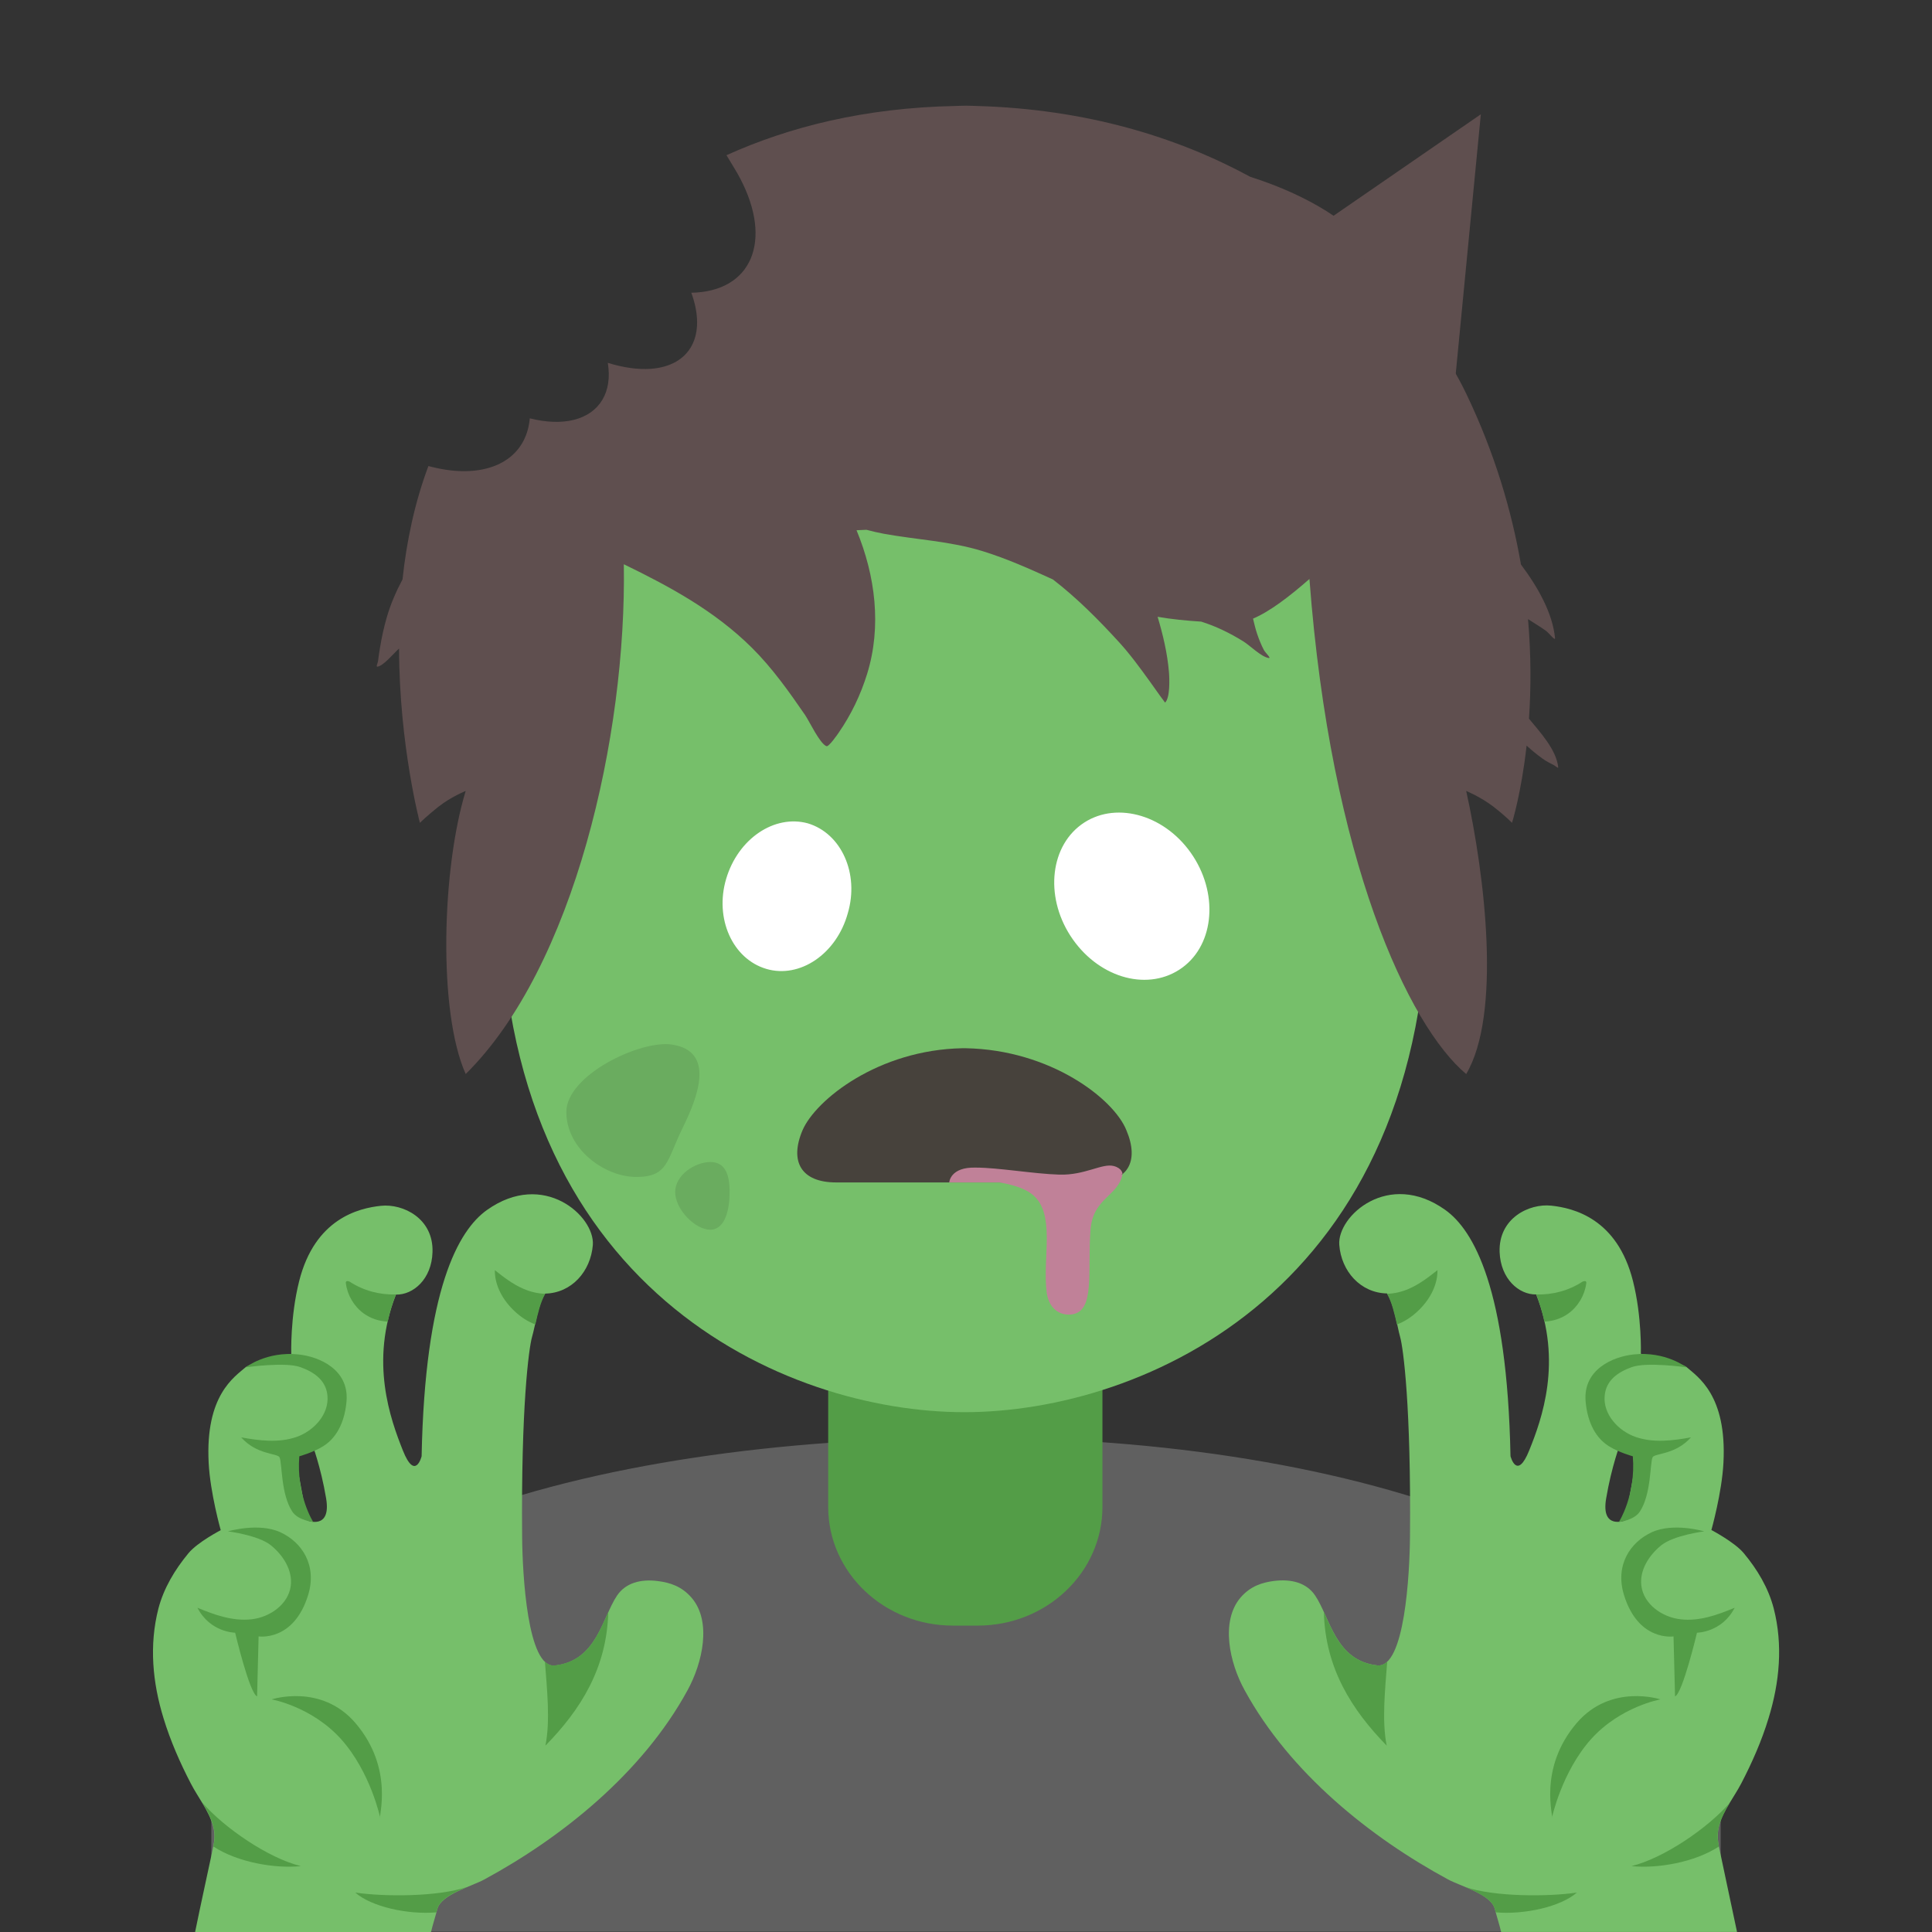 <?xml version="1.0" encoding="UTF-8" standalone="no"?>
<svg
   width="128"
   height="128"
   version="1.1"
   id="svg26823"
   sodipodi:docname="emoji_u1f9df.svg"
   inkscape:version="1.2.2 (732a01da63, 2022-12-09)"
   xmlns:inkscape="http://www.inkscape.org/namespaces/inkscape"
   xmlns:sodipodi="http://sodipodi.sourceforge.net/DTD/sodipodi-0.dtd"
   xmlns="http://www.w3.org/2000/svg"
   xmlns:svg="http://www.w3.org/2000/svg">
  <rect width="100%" height="100%" fill="#333333" stroke="none"/>
  <defs
     id="defs26827">
        
    
        
    </defs>
  <sodipodi:namedview
     id="namedview26825"
     pagecolor="#ffffff"
     bordercolor="#000000"
     borderopacity="0.25"
     inkscape:showpageshadow="2"
     inkscape:pageopacity="0.0"
     inkscape:pagecheckerboard="0"
     inkscape:deskcolor="#d1d1d1"
     showgrid="false"
     inkscape:zoom="2.1210938"
     inkscape:cx="46.909761"
     inkscape:cy="98.53407"
     inkscape:window-width="1366"
     inkscape:window-height="697"
     inkscape:window-x="-8"
     inkscape:window-y="-8"
     inkscape:window-maximized="1"
     inkscape:current-layer="svg26823" />
  <path
     d="M14 118.09v9.89h100v-9.89c0-15.17-24.54-22.87-49.62-22.84-24.92.03-50.38 6.78-50.38 22.84z"
     fill="#606060"
     id="path26799" />
  <path
     d="M63.95 90.25h-9.08v9.59c0 4.34 3.7 7.86 8.26 7.86h1.65c4.56 0 8.26-3.52 8.26-7.86v-9.59z"
     fill="#539d47"
     id="path26801" />
  <path
     id="path26803"
     d="M 63.891 13.57 C 59.056 13.57 54.931 14.317 51.424 15.719 C 52.678 19.24 51.165 21.906 47.609 21.969 C 48.638 24.787 47.556 26.817 44.92 27.01 C 44.072 27.068 43.104 26.933 42.076 26.613 C 42.395 28.547 41.545 29.967 39.812 30.395 C 39.116 30.565 38.299 30.556 37.422 30.393 C 34.301 38.005 33.17 47.804 33.17 58.961 C 33.17 85.471 52.061 93.561 63.891 93.561 C 75.721 93.561 94.609 85.471 94.609 58.961 C 94.609 32.451 88.241 13.57 63.891 13.57 z "
     style="fill:#76bf6a;fill-opacity:1" />
  <path
     d="M50.765 64.19c-2.23-.66-3.434-3.334-2.656-5.96.792-2.677 3.207-4.28 5.403-3.684 2.23.66 3.433 3.334 2.656 5.961-.743 2.691-3.173 4.344-5.403 3.684zM78.134 64.243c2.261-1.46 2.642-4.84.922-7.503-1.752-2.714-5.007-3.674-7.218-2.246-2.261 1.46-2.642 4.84-.922 7.503 1.752 2.713 4.957 3.706 7.218 2.246z"
     class="st1"
     fill="#fff"
     id="path26811" />
  <path
     class="st2"
     d="M74.624 74.876c-.827-2.068-5.014-5.325-10.648-5.428h-.207c-5.583.103-9.718 3.412-10.597 5.428-.879 2.067-.103 3.463 2.223 3.463h17.058c2.275 0 3.05-1.396 2.171-3.463z"
     fill="#47423c"
     id="path26813" />
  <path
     class="st3"
     d="M74.366 77.77s0-.361-.569-.516c-.775-.207-1.912.62-3.618.568-1.706-.052-4.032-.465-5.531-.465-1.706-.052-1.758.982-1.758.982h9.356c1.19 0 1.706-.207 2.12-.569z"
     fill="#c08198"
     id="path26815" />
  <path
     class="st3"
     d="M66.25 78.34c2.171.413 3.102 1.033 3.102 3.67 0 1.136-.155 2.532 0 3.67.206 1.24 1.085 1.498 1.705 1.395 1.5-.258.983-2.791 1.19-5.583.154-2.12 1.809-2.222 2.119-3.67z"
     fill="#c08198"
     id="path26817" />
  <g
     fill="#6aac5f"
     id="g26821">
    <path
       d="M45.248 74.681c-1.08 2.194-.97 3.295-3.088 3.295-2.117 0-4.638-1.857-4.638-4.303 0-2.445 4.904-4.785 6.997-4.468 2.883.438 1.72 3.46.73 5.476zM48.339 78.977c0 1.144-.291 2.495-1.287 2.495s-2.32-1.351-2.32-2.495c0-1.144 1.334-1.99 2.33-1.99s1.277.846 1.277 1.99z"
       id="path26819" />
  </g>
  <g
     id="g26380">
    <g
       id="g23592"
       transform="matrix(1.11,0,0,1.11,0.738,-9.866)"
       style="stroke-width:0.901">
	<path
   style="fill:#76bf6a;fill-opacity:1;stroke-width:0.901"
   d="m 40.62,104.26 c -0.6,-0.7 -1.31,-0.91 -2,-1 -1.05,-0.14 -1.95,0.11 -2.46,0.87 -0.89,1.33 -1.2,3.89 -3.71,4.17 -1.64,0.18 -1.93,-5.48 -1.95,-7.67 -0.07,-7.76 0.4,-11.27 0.59,-11.94 0.2,-0.68 0.35,-1.89 0.78,-2.59 1.58,-0.03 2.72,-1.32 2.85,-2.9 0.13,-1.71 -2.93,-4.5 -6.32,-2.09 -1.7,1.21 -3.7,4.7 -3.9,14.7 0,0 -0.38,1.51 -1.12,-0.35 -0.74,-1.86 -1.99,-5.3 -0.41,-9.3 1.03,0.02 2.13,-0.92 2.18,-2.53 0.07,-2.02 -1.76,-2.91 -3.08,-2.77 -1.32,0.14 -3.94,0.76 -4.88,4.5 -0.54,2.14 -0.47,4.34 -0.47,4.34 0,0 -2.46,0.57 -2.72,0.79 -0.68,0.59 -2.42,1.68 -2.21,5.71 0.09,1.79 0.72,4.02 0.72,4.02 0,0 -1.39,0.72 -1.93,1.38 -0.81,0.98 -1.47,2.08 -1.79,3.3 -0.56,2.19 -0.35,4.42 0.31,6.56 0.41,1.34 0.98,2.64 1.63,3.89 0.43,0.83 1.06,1.6 1.32,2.52 0.12,0.43 0.1,0.81 0.02,1.2 -0.08,0.42 -0.84,3.88 -1.09,5.14 h 14.08 c 0.1,-0.43 0.27,-0.95 0.38,-1.38 0.23,-0.87 2.07,-1.36 2.8,-1.76 4.6,-2.49 9.43,-6.34 12.13,-11.29 0.91,-1.66 1.45,-4.12 0.25,-5.52 z m -22.95,-4.62 -0.78,-4.22 1.06,-0.39 c 0,0 0.53,1.38 0.85,3.29 0.32,1.91 -1.13,1.32 -1.13,1.32 z"
   id="path23574" />

	<path
   style="fill:#539d47;fill-opacity:1;stroke-width:0.901"
   d="m 22.03,117.39 v 0 c -0.14,0.03 0.88,-2.91 -1.49,-5.67 -2.04,-2.37 -4.99,-1.4 -4.99,-1.4 0,0 2.39,0.42 4.15,2.38 1.76,1.97 2.33,4.69 2.33,4.69 z"
   id="path23576" />

	<path
   style="fill:#539d47;fill-opacity:1;stroke-width:0.901"
   d="m 15.5,101.12 c 0.73,0.59 1.31,1.49 1.19,2.42 -0.14,1.1 -1.24,1.88 -2.35,2 -1.11,0.12 -2.19,-0.26 -3.22,-0.69 0.76,1.48 2.25,1.49 2.25,1.49 0,0 0.86,3.63 1.31,3.8 l 0.09,-3.58 c 0,0 2.1,0.33 2.96,-2.48 0.54,-1.78 -0.38,-3.15 -1.67,-3.74 -1.29,-0.59 -3.12,-0.05 -3.12,-0.05 0,0 1.82,0.23 2.56,0.83 z"
   id="path23578" />

	<path
   style="fill:#539d47;fill-opacity:1;stroke-width:0.901"
   d="m 17.27,90.49 c 0.8,0.29 1.53,0.77 1.61,1.71 0.1,1.1 -0.81,2.1 -1.86,2.46 -1.05,0.36 -2.2,0.22 -3.29,0.02 0.93,1.05 2.17,0.94 2.29,1.19 0.16,0.34 0.07,2.19 0.76,3.24 0.35,0.53 1.25,0.62 1.25,0.62 0,0 -1.02,-1.59 -0.83,-3.92 0,0 0.84,-0.23 1.44,-0.61 0.92,-0.58 1.3,-1.67 1.38,-2.7 0.14,-1.86 -1.61,-2.64 -2.88,-2.77 -1.9,-0.2 -3.14,0.77 -3.14,0.77 0,0 2.37,-0.34 3.27,-0.01 z"
   id="path23580" />

	<path
   style="fill:#539d47;fill-opacity:1;stroke-width:0.901"
   d="m 12.07,119.1 c 1.45,0.95 3.68,1.33 5.22,1.17 -1.93,-0.47 -4.57,-2.28 -5.87,-3.78 0.26,0.44 0.51,0.88 0.64,1.37 0.12,0.43 0.1,0.81 0.02,1.2 0,0.01 -0.01,0.03 -0.01,0.04 z"
   id="path23582" />

	<path
   style="fill:#539d47;fill-opacity:1;stroke-width:0.901"
   d="m 20.54,121.85 c 0.95,0.84 3.12,1.33 4.84,1.18 0.02,-0.07 0.04,-0.14 0.06,-0.21 0.15,-0.57 0.98,-0.97 1.75,-1.3 -1.69,0.58 -4.88,0.59 -6.65,0.33 z"
   id="path23584" />

	<path
   style="fill:#539d47;fill-opacity:1;stroke-width:0.901"
   d="m 19.99,85.39 c -0.02,0.03 -0.02,0.07 -0.01,0.1 0.09,0.71 0.49,1.38 1.07,1.8 0.42,0.3 0.92,0.46 1.43,0.48 0.11,-0.53 0.26,-1.06 0.48,-1.62 -0.97,0.03 -1.94,-0.23 -2.75,-0.76 -0.06,-0.03 -0.17,-0.07 -0.22,0 z"
   id="path23586" />

	<path
   style="fill:#539d47;fill-opacity:1;stroke-width:0.901"
   d="m 28.87,84.7 c -0.01,0.94 0.5,1.82 1.19,2.46 0.35,0.33 0.77,0.61 1.23,0.78 0.14,-0.62 0.3,-1.33 0.59,-1.83 -0.45,-0.01 -0.9,-0.12 -1.31,-0.3 -0.63,-0.27 -1.17,-0.69 -1.7,-1.11 z"
   id="path23588" />

	<path
   style="fill:#539d47;fill-opacity:1;stroke-width:0.901"
   d="m 35.64,105.11 c -0.6,1.33 -1.21,2.96 -3.19,3.18 -0.22,0.02 -0.41,-0.06 -0.59,-0.22 0.12,1.6 0.33,3.53 0.03,5.01 2.08,-2.12 3.67,-4.61 3.75,-7.97 z"
   id="path23590" />

</g>
    <g
       id="g23626"
       transform="matrix(1.11,0,0,1.11,-15.176,-9.866)"
       style="stroke-width:0.901">
	<path
   style="fill:#76bf6a;fill-opacity:1;stroke-width:0.901"
   d="m 87.96,109.77 c 2.7,4.95 7.53,8.8 12.13,11.29 0.73,0.4 2.58,0.89 2.8,1.76 0.11,0.43 0.28,0.95 0.38,1.38 h 14.08 c -0.26,-1.26 -1.01,-4.72 -1.09,-5.14 -0.07,-0.38 -0.09,-0.77 0.02,-1.2 0.25,-0.92 0.88,-1.68 1.32,-2.52 0.65,-1.25 1.22,-2.54 1.63,-3.89 0.66,-2.14 0.87,-4.38 0.31,-6.56 -0.32,-1.23 -0.98,-2.33 -1.79,-3.3 -0.54,-0.65 -1.93,-1.38 -1.93,-1.38 0,0 0.63,-2.23 0.72,-4.02 0.21,-4.03 -1.53,-5.12 -2.21,-5.71 -0.26,-0.23 -2.72,-0.79 -2.72,-0.79 0,0 0.07,-2.2 -0.47,-4.34 -0.94,-3.74 -3.56,-4.36 -4.88,-4.5 -1.32,-0.14 -3.15,0.75 -3.08,2.77 0.06,1.6 1.15,2.55 2.18,2.53 1.58,4 0.34,7.45 -0.41,9.3 -0.74,1.85 -1.12,0.35 -1.12,0.35 -0.2,-10 -2.2,-13.49 -3.9,-14.7 -3.39,-2.41 -6.45,0.38 -6.32,2.09 0.12,1.58 1.27,2.87 2.85,2.9 0.44,0.7 0.59,1.91 0.78,2.59 0.19,0.66 0.66,4.18 0.59,11.94 -0.02,2.19 -0.31,7.86 -1.95,7.67 -2.51,-0.28 -2.81,-2.84 -3.71,-4.17 -0.51,-0.76 -1.41,-1 -2.46,-0.87 -0.69,0.09 -1.4,0.3 -2,1 -1.19,1.41 -0.66,3.87 0.25,5.52 z m 21.58,-11.45 c 0.32,-1.91 0.85,-3.29 0.85,-3.29 l 1.06,0.39 -0.78,4.22 c 0,0 -1.46,0.58 -1.13,-1.32 z"
   id="path23608" />

	<path
   style="fill:#539d47;fill-opacity:1;stroke-width:0.901"
   d="m 106.3,117.39 v 0 c 0.14,0.03 -0.88,-2.91 1.49,-5.67 2.04,-2.37 4.99,-1.4 4.99,-1.4 0,0 -2.39,0.42 -4.15,2.38 -1.75,1.97 -2.33,4.69 -2.33,4.69 z"
   id="path23610" />

	<path
   style="fill:#539d47;fill-opacity:1;stroke-width:0.901"
   d="m 112.83,101.12 c -0.73,0.59 -1.31,1.49 -1.19,2.42 0.14,1.1 1.24,1.88 2.35,2 1.1,0.13 2.19,-0.26 3.22,-0.69 -0.76,1.48 -2.25,1.49 -2.25,1.49 0,0 -0.86,3.63 -1.31,3.8 l -0.09,-3.58 c 0,0 -2.1,0.33 -2.96,-2.48 -0.54,-1.78 0.38,-3.15 1.67,-3.74 1.29,-0.59 3.12,-0.05 3.12,-0.05 0,0 -1.81,0.23 -2.56,0.83 z"
   id="path23612" />

	<path
   style="fill:#539d47;fill-opacity:1;stroke-width:0.901"
   d="m 111.06,90.49 c -0.8,0.29 -1.53,0.77 -1.61,1.71 -0.1,1.1 0.81,2.1 1.86,2.46 1.05,0.36 2.2,0.22 3.29,0.02 -0.93,1.05 -2.17,0.94 -2.29,1.19 -0.16,0.34 -0.07,2.19 -0.76,3.24 -0.35,0.53 -1.25,0.62 -1.25,0.62 0,0 1.02,-1.59 0.83,-3.92 0,0 -0.84,-0.23 -1.44,-0.61 -0.92,-0.58 -1.3,-1.67 -1.38,-2.7 -0.14,-1.86 1.61,-2.64 2.88,-2.77 1.9,-0.2 3.14,0.77 3.14,0.77 0,0 -2.37,-0.34 -3.27,-0.01 z"
   id="path23614" />

	<path
   style="fill:#539d47;fill-opacity:1;stroke-width:0.901"
   d="m 116.27,119.1 c -1.45,0.95 -3.68,1.33 -5.22,1.17 1.93,-0.47 4.57,-2.28 5.87,-3.78 -0.26,0.44 -0.51,0.88 -0.64,1.37 -0.12,0.43 -0.1,0.81 -0.02,1.2 0,0.01 0,0.03 0.01,0.04 z"
   id="path23616" />

	<path
   style="fill:#539d47;fill-opacity:1;stroke-width:0.901"
   d="m 107.79,121.85 c -0.95,0.84 -3.12,1.33 -4.84,1.18 -0.02,-0.07 -0.04,-0.14 -0.06,-0.21 -0.15,-0.57 -0.98,-0.97 -1.75,-1.3 1.69,0.58 4.88,0.59 6.65,0.33 z"
   id="path23618" />

	<path
   style="fill:#539d47;fill-opacity:1;stroke-width:0.901"
   d="m 108.34,85.39 c 0.02,0.03 0.02,0.07 0.01,0.1 -0.09,0.71 -0.49,1.38 -1.07,1.8 -0.42,0.3 -0.92,0.46 -1.43,0.48 -0.11,-0.53 -0.26,-1.06 -0.48,-1.62 0.97,0.03 1.94,-0.23 2.75,-0.76 0.07,-0.03 0.18,-0.07 0.22,0 z"
   id="path23620" />

	<path
   style="fill:#539d47;fill-opacity:1;stroke-width:0.901"
   d="m 99.47,84.7 c 0.01,0.94 -0.5,1.82 -1.19,2.46 -0.35,0.33 -0.77,0.61 -1.23,0.78 -0.14,-0.62 -0.3,-1.33 -0.59,-1.83 0.45,-0.01 0.9,-0.12 1.31,-0.3 0.62,-0.27 1.17,-0.69 1.7,-1.11 z"
   id="path23622" />

	<path
   style="fill:#539d47;fill-opacity:1;stroke-width:0.901"
   d="m 92.69,105.11 c 0.6,1.33 1.21,2.96 3.19,3.18 0.22,0.02 0.41,-0.06 0.59,-0.22 -0.12,1.6 -0.33,3.53 -0.03,5.01 -2.07,-2.12 -3.67,-4.61 -3.75,-7.97 z"
   id="path23624" />

</g>
  </g>
  <path
     style="fill:#5f4f4f;fill-opacity:1;stroke:none;stroke-width:4.001;stroke-linecap:round"
     d="M 82.236,18.509 98.109,7.571 96.219,27.11 Z"
     id="path29470" />
  <path
     id="path34447"
     style="clip-rule:evenodd;fill:#5f4f4f;fill-opacity:1;fill-rule:nonzero;stroke-width:1.969;stroke-linejoin:round;stroke-miterlimit:2"
     d="M 63.998 7.002 C 63.776 7.002 63.293 7.021 63.293 7.021 C 57.256 7.141 52.268 8.415 48.131 10.283 C 48.312 10.581 48.438 10.797 48.633 11.113 C 48.774 11.342 48.905 11.572 49.027 11.801 C 51.223 15.968 49.798 19.324 45.801 19.395 C 46.83 22.213 45.747 24.242 43.111 24.436 C 42.264 24.494 41.295 24.359 40.268 24.039 C 40.587 25.972 39.736 27.393 38.004 27.82 C 37.171 28.024 36.176 27.987 35.1 27.715 C 34.903 29.94 33.204 31.262 30.604 31.215 C 29.901 31.202 29.153 31.083 28.383 30.877 C 27.464 33.325 26.935 35.888 26.668 38.387 C 26.241 39.188 25.877 40.022 25.621 40.912 C 25.43 41.574 25.284 42.246 25.174 42.926 C 25.127 43.217 25.078 43.511 25.045 43.805 C 25.031 43.927 24.89 44.19 25.01 44.17 C 25.421 44.105 26.075 43.288 26.438 42.969 C 26.457 49.414 27.82 54.514 27.82 54.514 C 27.82 54.514 28.263 54.073 29.047 53.449 C 29.89 52.786 30.854 52.402 30.854 52.402 C 29.284 57.52 28.999 67 30.854 71.158 C 38.047 64.052 41.517 48.727 41.33 37.383 C 44.378 38.864 47.347 40.468 49.811 42.912 C 51.15 44.237 52.279 45.827 53.34 47.373 C 53.623 47.785 54.301 49.247 54.752 49.436 C 54.909 49.501 55.503 48.634 55.564 48.545 C 56.391 47.35 57.024 46.025 57.453 44.635 C 58.418 41.504 57.998 38.153 56.748 35.129 C 56.967 35.117 57.186 35.108 57.406 35.1 C 57.782 35.202 58.163 35.29 58.545 35.361 C 60.736 35.761 62.944 35.85 65.09 36.512 C 66.704 37.008 68.234 37.698 69.76 38.391 C 71.341 39.611 72.766 41.039 74.145 42.551 C 74.887 43.364 75.528 44.249 76.172 45.139 C 76.396 45.45 76.621 45.763 76.842 46.078 C 76.867 46.116 77.189 46.549 77.189 46.549 C 77.528 46.24 77.483 44.959 77.445 44.518 C 77.341 43.277 77.052 42.058 76.695 40.865 C 77.646 41.029 78.613 41.123 79.582 41.184 C 80.563 41.491 81.491 41.945 82.373 42.492 C 82.81 42.762 83.559 43.519 84.051 43.594 C 84.254 43.625 83.833 43.248 83.736 43.066 C 83.557 42.724 83.411 42.36 83.287 41.992 C 83.179 41.671 83.098 41.329 83.016 40.986 C 84.15 40.506 85.462 39.49 86.754 38.359 C 88.166 57.056 93.338 67.97 97.139 71.158 C 99.474 67.216 98.401 58.101 97.139 52.402 C 97.139 52.402 98.085 52.786 98.949 53.449 C 99.753 54.073 100.174 54.514 100.174 54.514 C 100.174 54.514 100.782 52.6 101.141 49.398 C 101.475 49.708 101.831 49.994 102.197 50.26 C 102.439 50.435 102.681 50.559 102.947 50.691 C 103.042 50.739 103.246 50.934 103.236 50.828 C 103.108 49.66 102.027 48.501 101.299 47.615 C 101.429 45.709 101.449 43.481 101.236 41.018 C 101.632 41.276 102.038 41.515 102.422 41.791 C 102.629 41.939 103.053 42.516 103.025 42.262 C 102.854 40.616 101.918 38.94 100.768 37.402 C 100.159 33.888 99.045 30.044 97.139 26.076 C 96.597 24.95 95.85 23.661 94.885 22.303 C 95.235 22.415 95.624 22.586 95.947 22.549 C 96.121 22.529 95.763 22.255 95.666 22.107 C 95.514 21.873 95.333 21.662 95.158 21.445 C 94.65 20.821 94.12 20.221 93.475 19.732 C 92.953 19.339 92.424 18.985 91.891 18.664 C 90.936 17.652 89.865 16.641 88.678 15.66 L 88.777 15.672 C 89.083 15.711 89.392 15.732 89.697 15.758 C 89.91 15.776 90.391 16.013 90.334 15.809 C 90.285 15.625 89.732 15.319 89.582 15.199 C 88.853 14.618 88.118 14.105 87.309 13.643 C 85.978 12.881 84.441 12.223 82.838 11.717 C 78.035 9.108 72.026 7.228 64.701 7.021 C 64.701 7.021 64.199 7.002 63.998 7.002 z " />
</svg>
